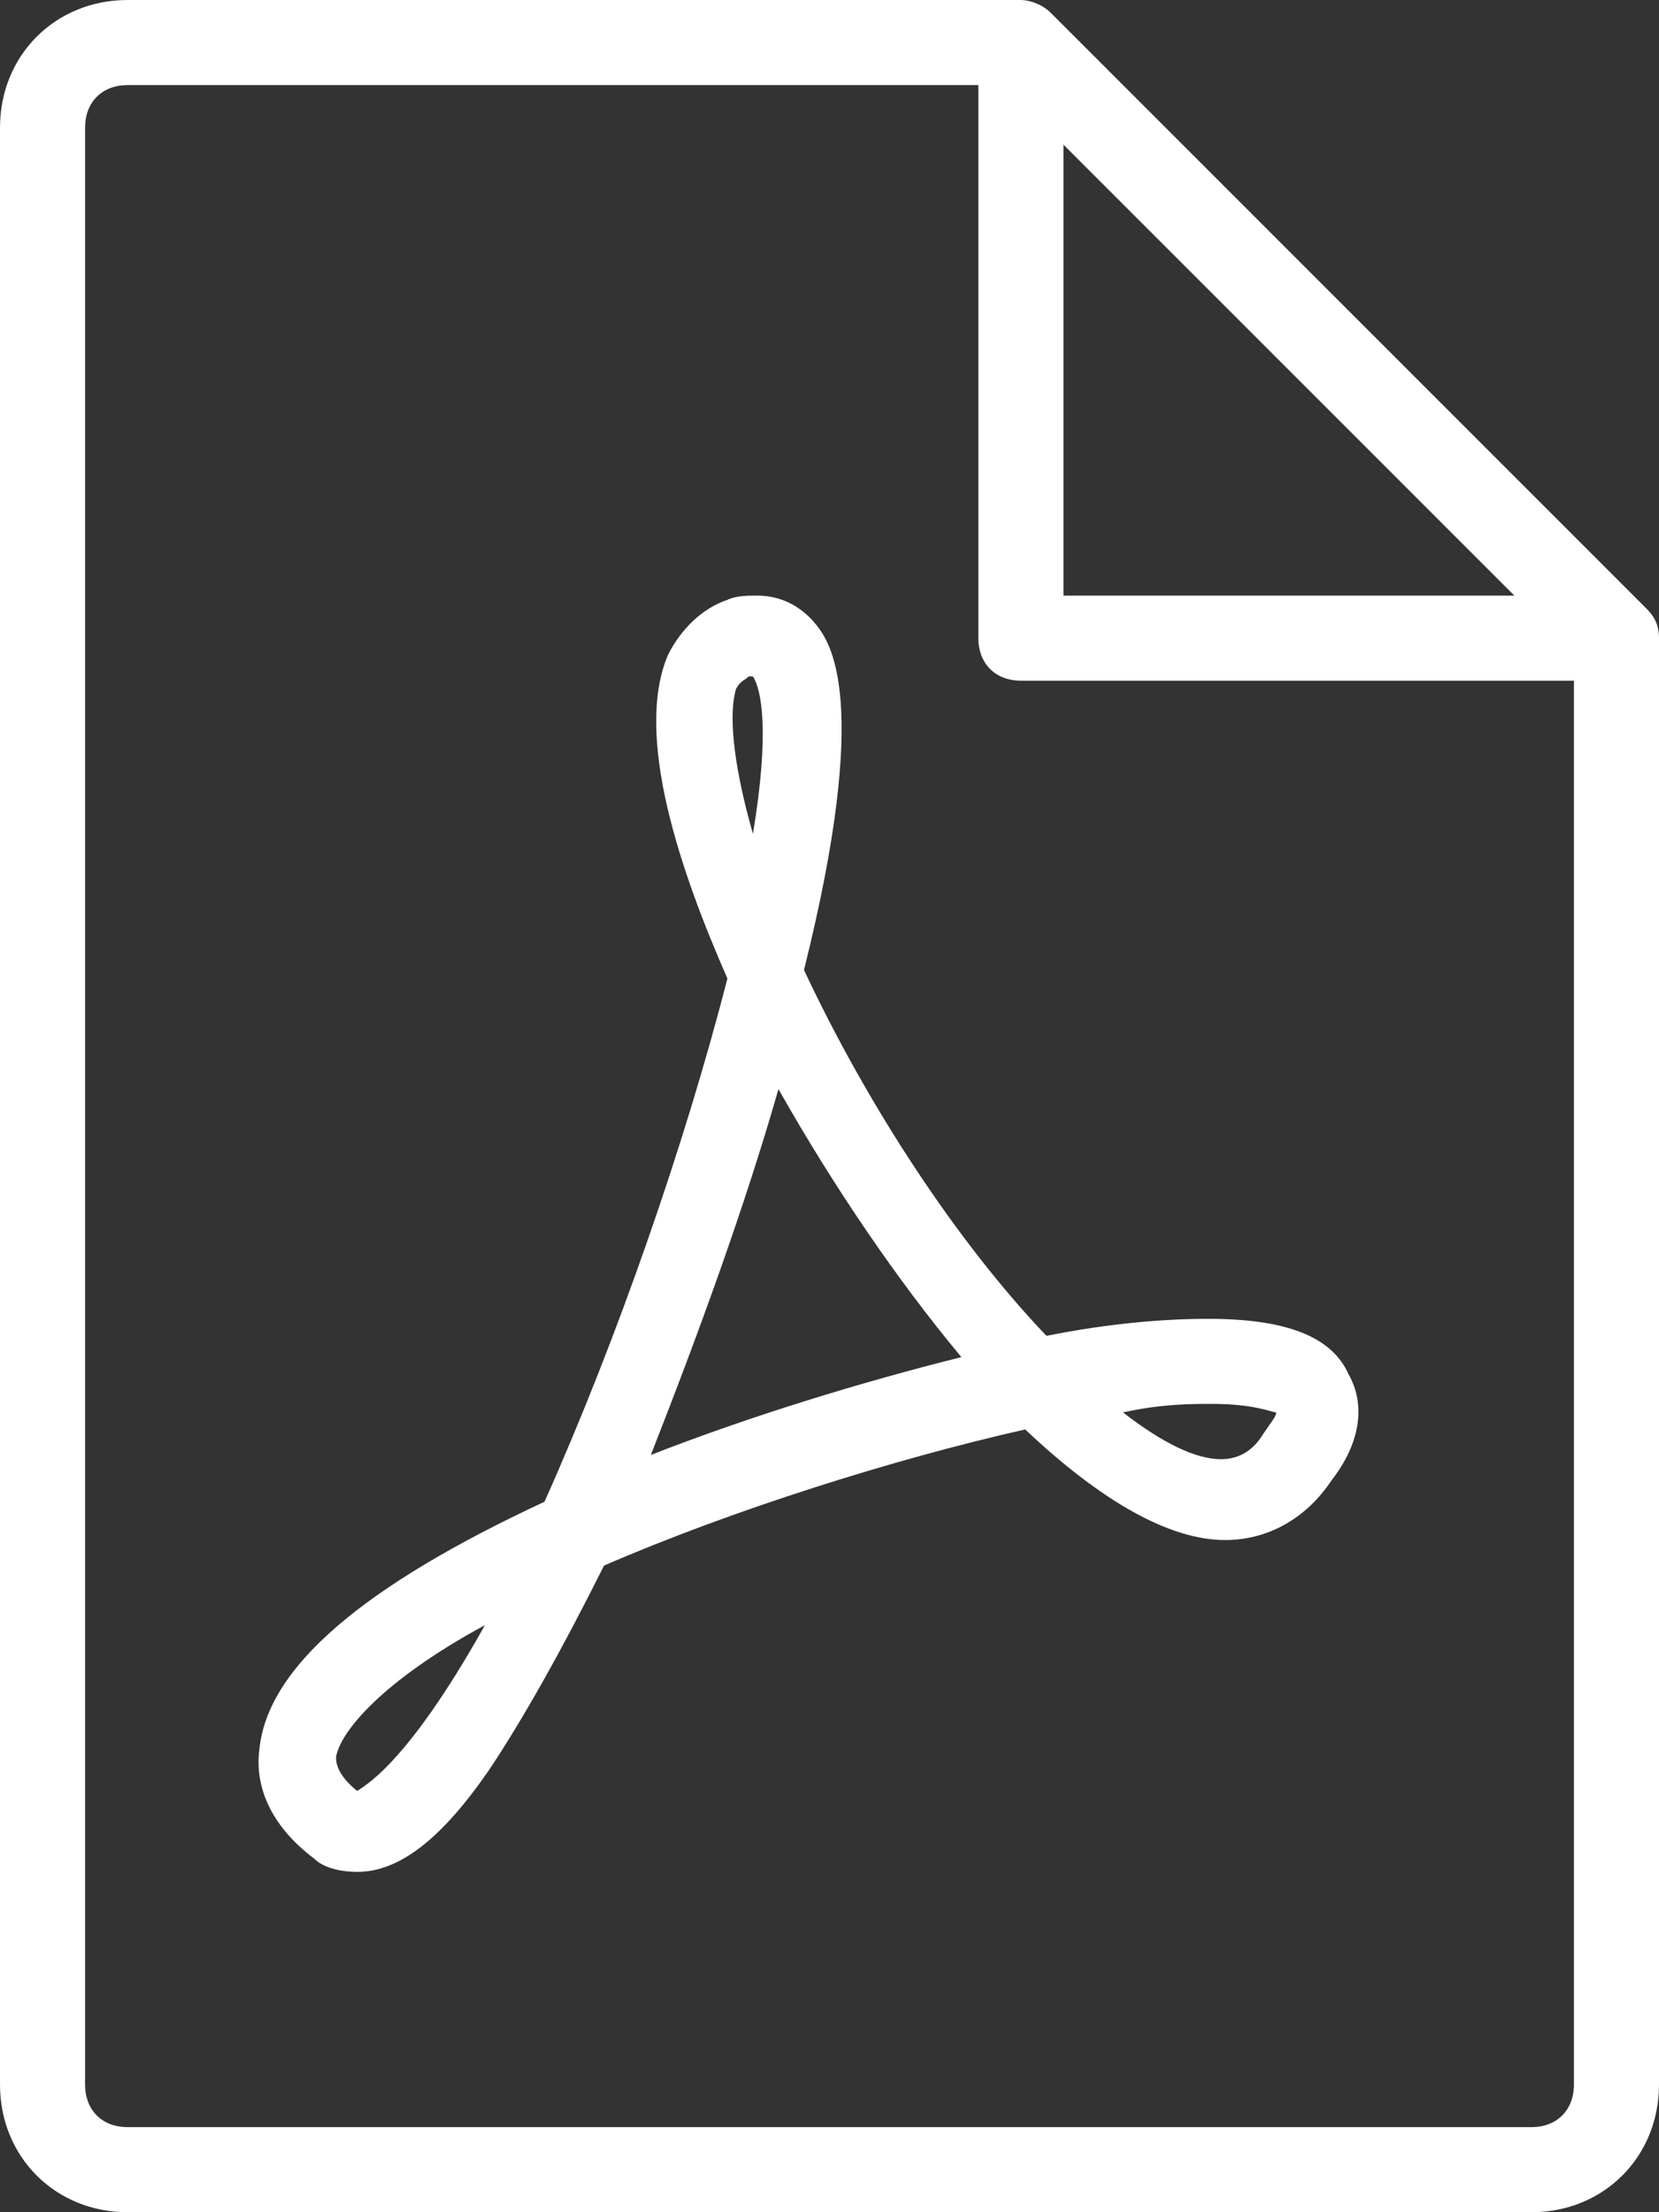 <svg fill="#ffffff" id="Layer_1" xmlns="http://www.w3.org/2000/svg" xmlns:xlink="http://www.w3.org/1999/xlink" x="0px" y="0px"
	 width="39px" height="52px" viewBox="0 0 39 52" style="enable-background:new 0 0 39 52;" xml:space="preserve">
<rect x="0" y="0" width="39" height="52" fill="#333333" stroke="none"/>
<style type="text/css">
<![CDATA[
	.st0{fill-rule:evenodd;clip-rule:evenodd;}
]]>
</style>
<g>
	<g>
		<path d="M39,15c0-0.3-0.1-0.5-0.3-0.7l-14-14C24.5,0.1,24.2,0,24,0H3C1.3,0,0,1.3,0,3v46c0,1.7,1.3,3,3,3h33c1.7,0,3-1.3,3-3
			L39,15L39,15z M25,3.4L35.6,14H25V3.4z M37,49c0,0.6-0.4,1-1,1H3c-0.6,0-1-0.4-1-1V3c0-0.6,0.4-1,1-1h20v13c0,0.6,0.4,1,1,1h13V49
			z M19.2,14.7c-0.4-0.5-0.9-0.7-1.4-0.7c-0.2,0-0.5,0-0.7,0.1c-0.6,0.2-1.1,0.7-1.4,1.3c-0.8,1.9,0.3,5.1,1.4,7.6
			c-1,3.9-2.6,8.5-4.3,12.3c-4.3,2-6.5,3.9-6.7,5.8c-0.1,0.7,0.1,1.7,1.3,2.6C7.6,43.9,8,44,8.4,44c1,0,2-0.8,3.1-2.4
			c0.8-1.2,1.7-2.8,2.7-4.8c3-1.3,6.8-2.5,9.9-3.2c1.8,1.7,3.4,2.6,4.7,2.6c1,0,1.9-0.5,2.5-1.4c0.7-0.9,0.8-1.8,0.4-2.5
			c-0.4-0.9-1.5-1.3-3.3-1.3c-1,0-2.3,0.1-3.8,0.4c-2.1-2.2-4.2-5.4-5.7-8.6C20.5,16.4,19.5,15.1,19.2,14.7z M8.4,42.1
			c-0.5-0.4-0.5-0.7-0.5-0.8c0.1-0.6,1.1-1.8,3.5-3.1C9.5,41.6,8.5,42,8.4,42.1z M28.5,33c1,0,1.4,0.2,1.5,0.2
			c0,0.1-0.1,0.2-0.3,0.5c-0.3,0.5-0.7,0.6-1,0.6c-0.6,0-1.4-0.4-2.3-1.1C27.3,33,28,33,28.5,33z M17.3,16.2
			c0.1-0.2,0.2-0.2,0.3-0.3c0,0,0.1,0,0.1,0c0.2,0.3,0.4,1.3,0,3.7C17.3,18.2,17.1,16.9,17.3,16.2z M22.6,31.9
			c-2.4,0.6-5,1.4-7.3,2.3c1.1-2.8,2.2-5.8,3-8.6C19.6,27.9,21.1,30.1,22.6,31.9z"/>
	</g>
</g>
</svg>
